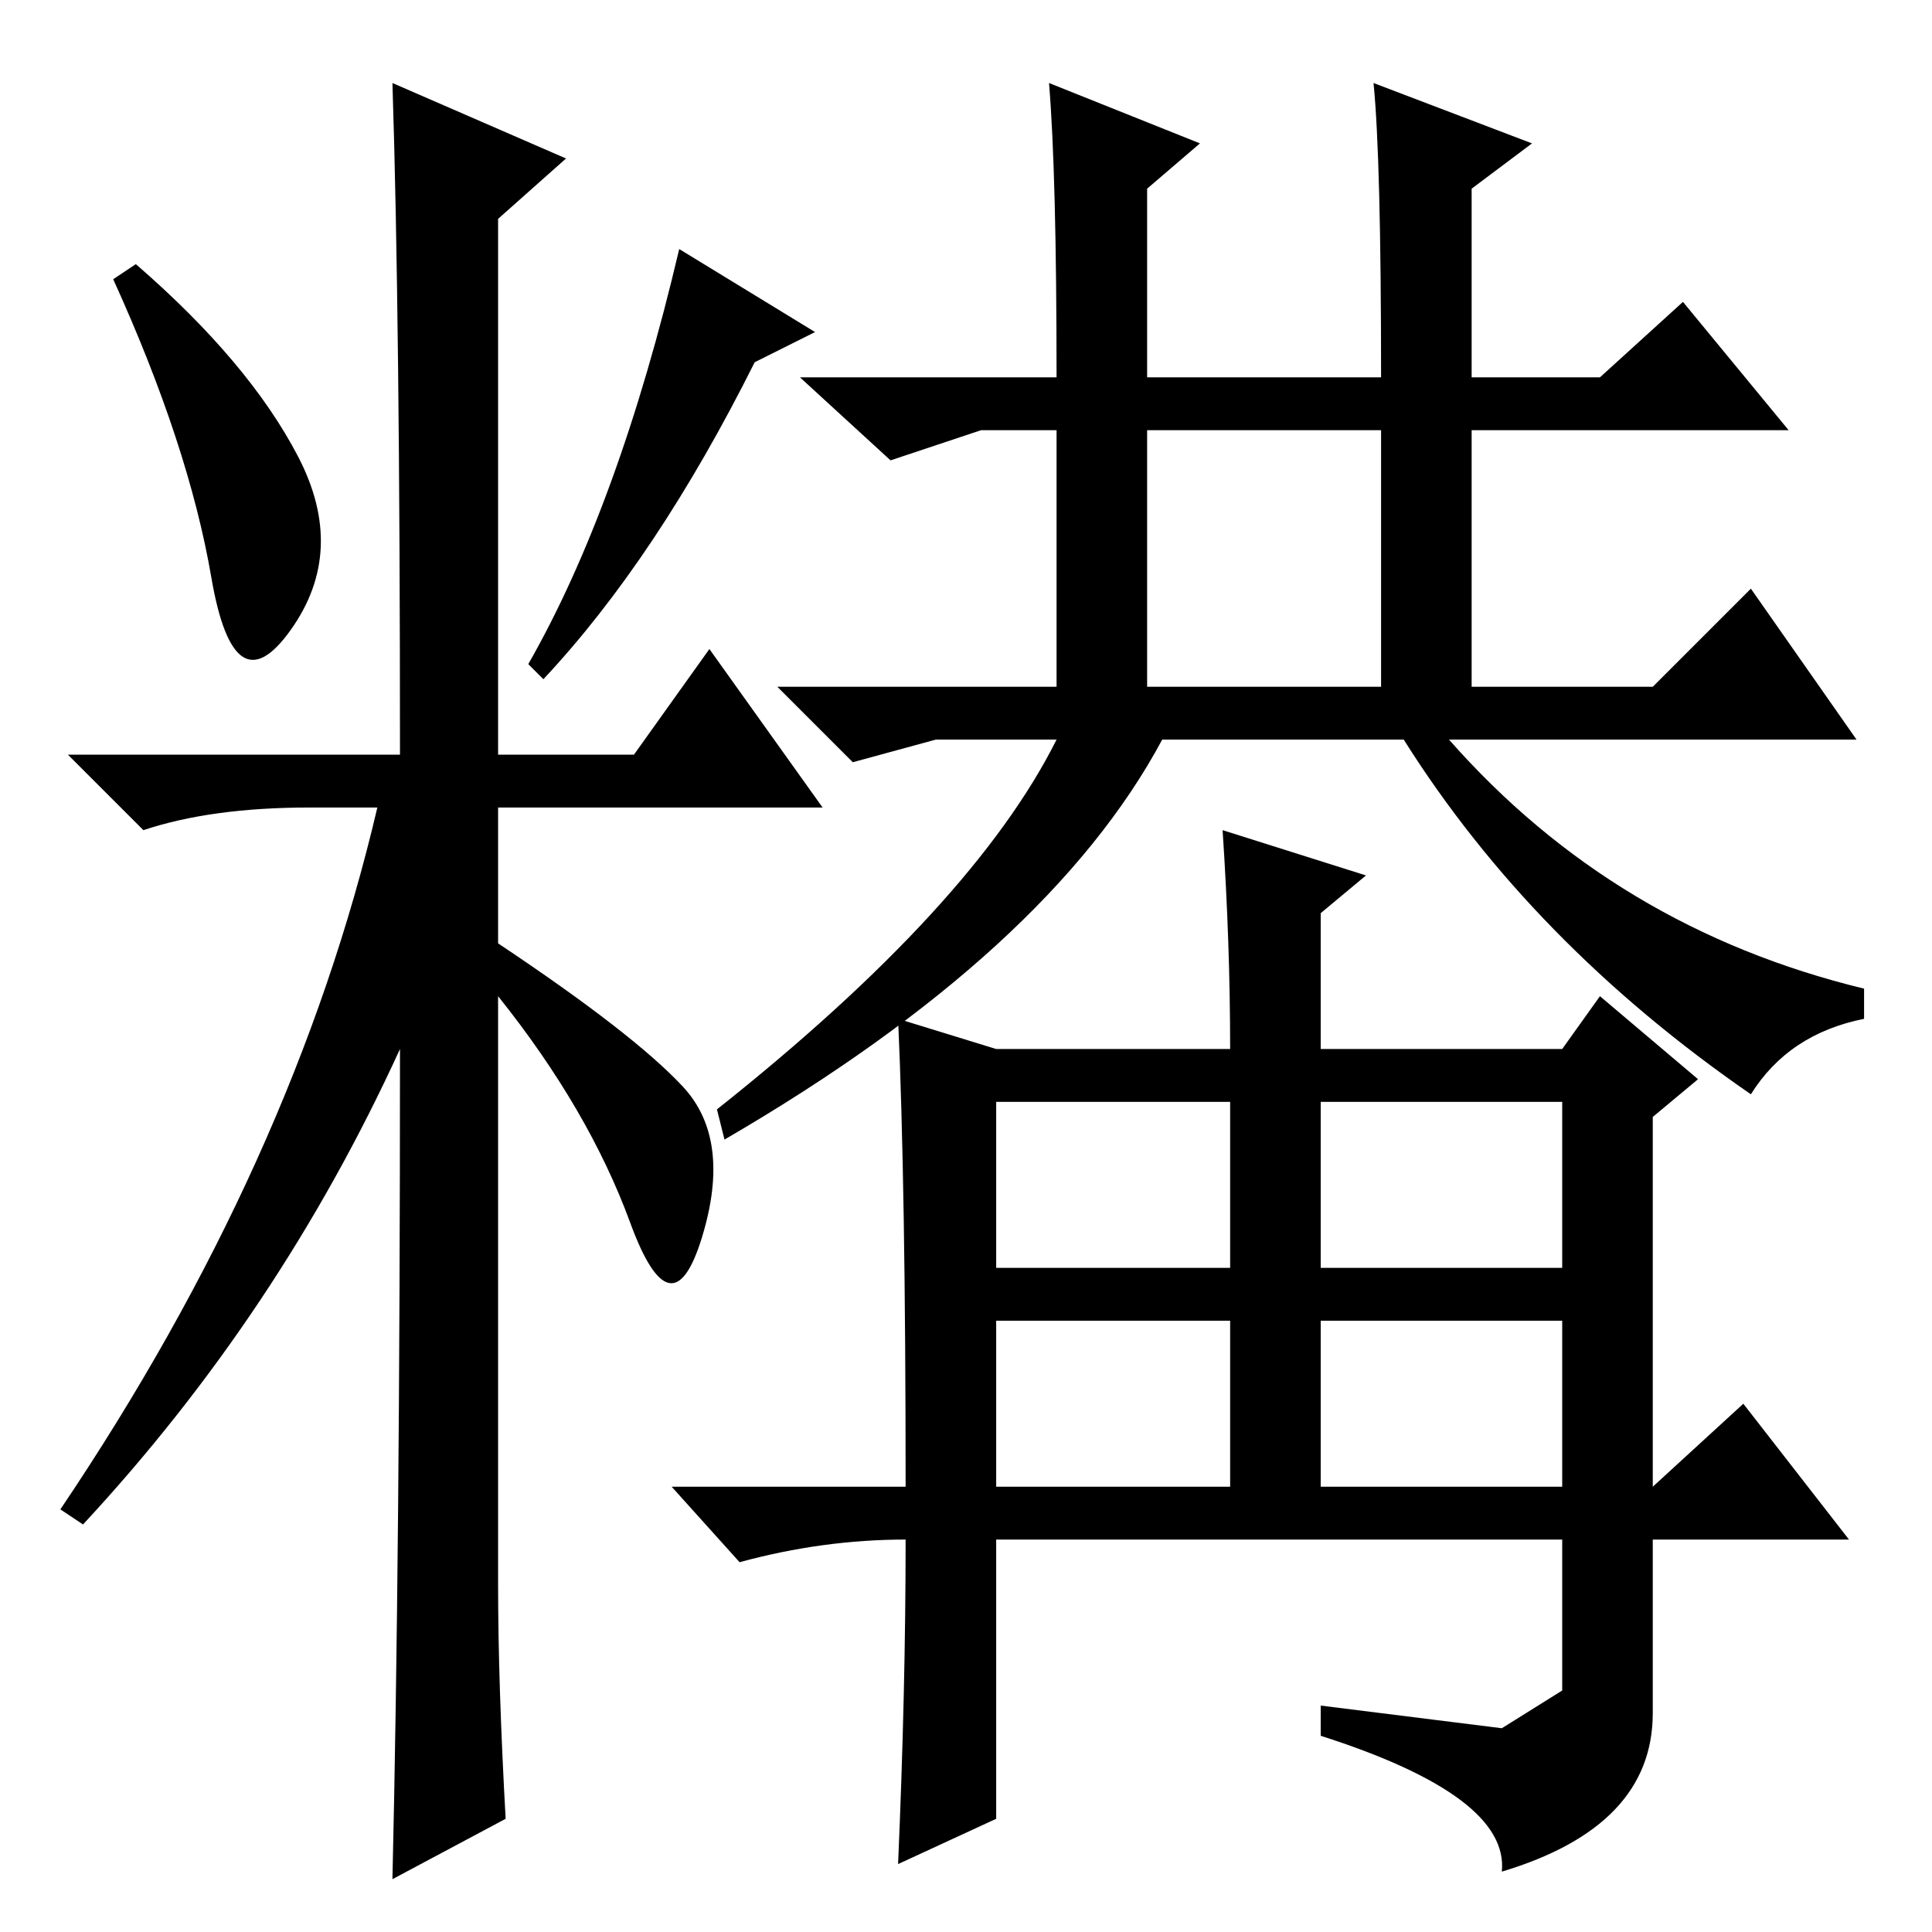 <?xml version="1.0" standalone="no"?>
<!DOCTYPE svg PUBLIC "-//W3C//DTD SVG 1.1//EN" "http://www.w3.org/Graphics/SVG/1.1/DTD/svg11.dtd" >
<svg xmlns="http://www.w3.org/2000/svg" xmlns:xlink="http://www.w3.org/1999/xlink" version="1.1" viewBox="0 -36 256 256">
  <g transform="matrix(1 0 0 -1 0 220)">
   <path fill="currentColor"
d="M39.5 195.5q6.5 -12.5 -1 -23t-10.5 7t-13 39.5l3 2q15 -13 21.5 -25.5zM52 245l23 -10l-9 -8v-71h18l10 14l15 -21h-43v-18q18 -12 24.5 -19t2.5 -20t-9.5 2t-17.5 30v-78q0 -13 1 -31l-15 -8q1 43 1 110q-16 -35 -42 -63l-3 2q31 46 42 93h-9q-13 0 -22 -3l-10 10h44
q0 58 -1 89zM100 208q-13 -26 -28 -42l-2 2q12 21 20 55l18 -11zM152 165h31v34h-31v-34zM96 105l-1 4q34 27 45 49h-16l-11 -3l-10 10h37v34h-10l-12 -4l-12 11h34q0 27 -1 39l20 -8l-7 -6v-25h31q0 29 -1 39l21 -8l-8 -6v-25h17l11 10l14 -17h-42v-34h24l13 13l14 -20h-54
q22 -25 55 -33v-4q-10 -2 -15 -10q-29 20 -46 47h-32q-15 -28 -58 -53zM119 121l13 -4h31q0 14 -1 29l19 -6l-6 -5v-18h32l5 7l13 -11l-6 -5v-49l12 11l14 -18h-26v-23q0 -15 -20 -21q1 10 -24 18v4l24 -3t8 5v20h-75v-37l-13 -6q1 23 1 43q-11 0 -22 -3l-9 10h31
q0 40 -1 62zM132 88h31v22h-31v-22zM175 88h32v22h-32v-22zM132 59h31v22h-31v-22zM175 59h32v22h-32v-22z" />
  </g>

</svg>
